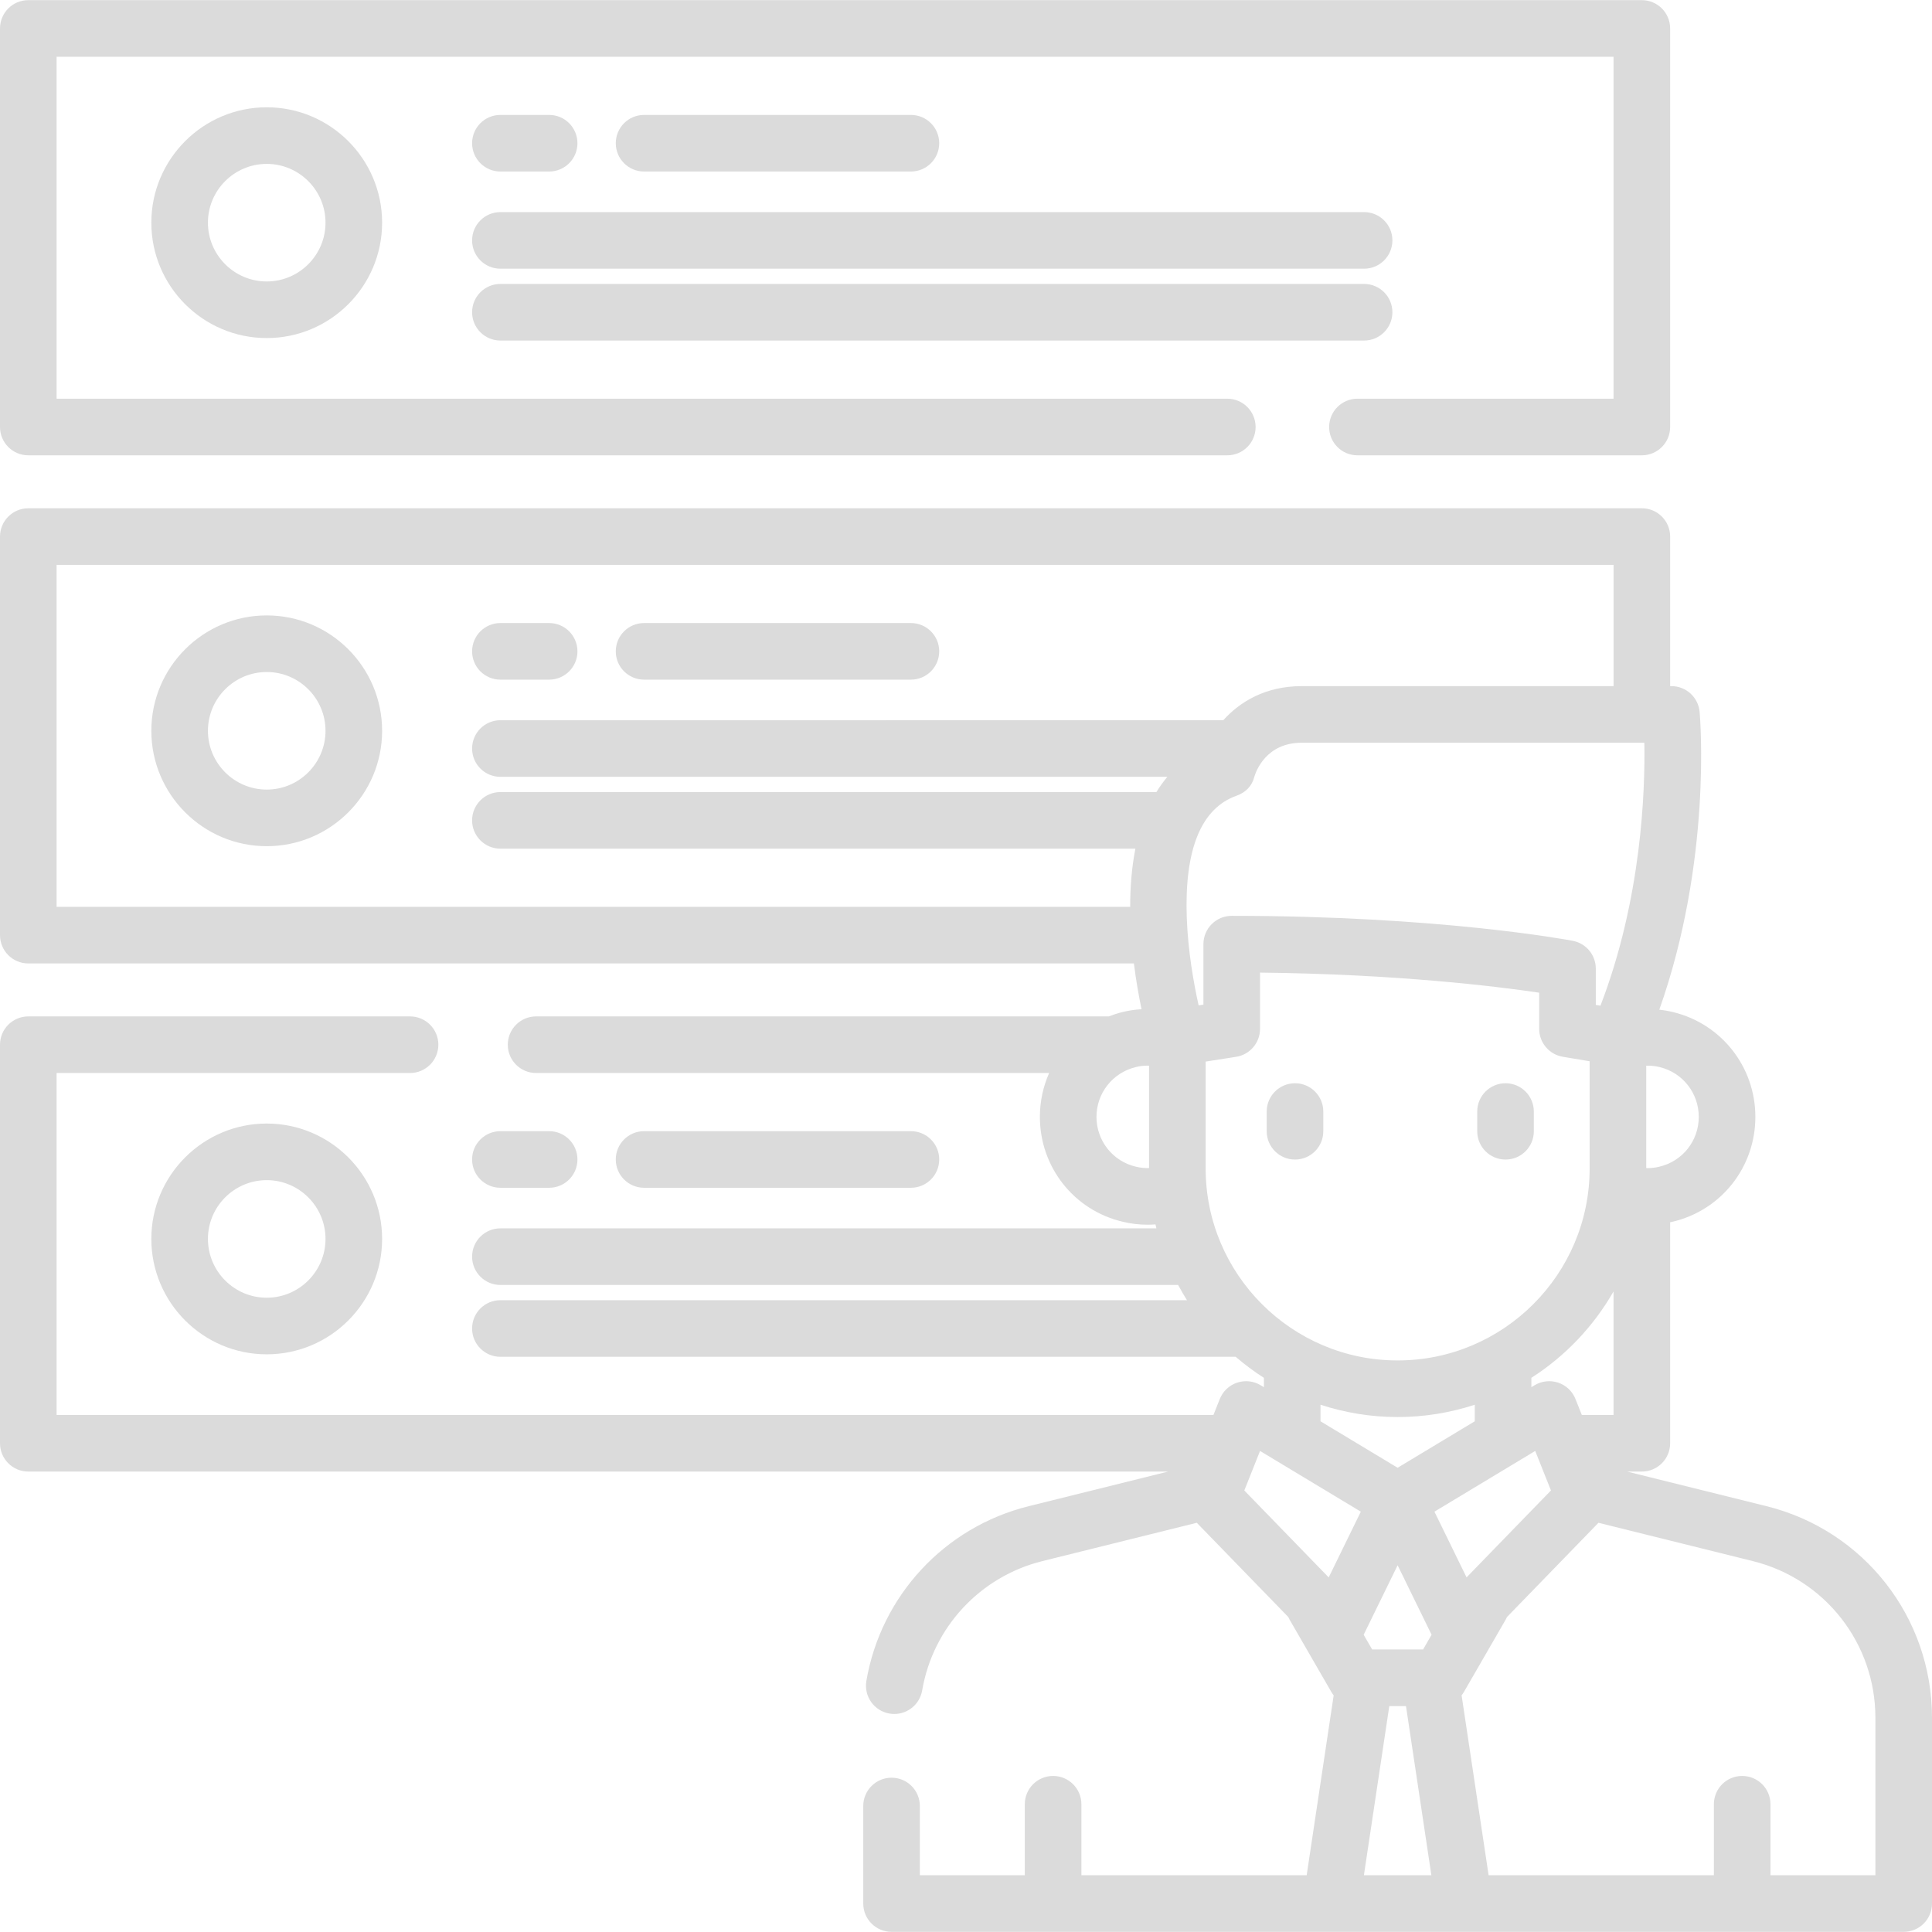 <?xml version="1.0" encoding="iso-8859-1"?>
<!-- Generator: Adobe Illustrator 19.0.0, SVG Export Plug-In . SVG Version: 6.00 Build 0)  -->
<svg xmlns="http://www.w3.org/2000/svg" xmlns:xlink="http://www.w3.org/1999/xlink" version="1.1" id="Capa_1" x="0px" y="0px" viewBox="0 0 512 512" style="enable-background:new 0 0 512 512;" xml:space="preserve" width="512px" height="512px">
<g>
	<g>
		<path d="M435.105,0.039H7.5c-4.142,0-7.5,3.358-7.5,7.5v105.623c0,4.142,3.358,7.5,7.5,7.5h317.749c4.143,0,7.5-3.358,7.5-7.5    c0-4.142-3.357-7.5-7.5-7.5H15V15.039h412.605v90.623h-67.868c-4.143,0-7.5,3.358-7.5,7.5c0,4.142,3.357,7.5,7.5,7.5h75.368    c4.143,0,7.5-3.358,7.5-7.5V7.539C442.605,3.397,439.248,0.039,435.105,0.039z" fill="#dbdbdb"/>
	</g>
</g>
<g>
	<g>
		<path d="M145.529,30.454H132.61c-4.142,0-7.5,3.358-7.5,7.5c0,4.142,3.358,7.5,7.5,7.5h12.919c4.142,0,7.5-3.358,7.5-7.5    C153.029,33.813,149.671,30.454,145.529,30.454z" fill="#dbdbdb"/>
	</g>
</g>
<g>
	<g>
		<path d="M361.5,56.208H132.61c-4.142,0-7.5,3.358-7.5,7.5c0,4.142,3.358,7.5,7.5,7.5H361.5c4.143,0,7.5-3.358,7.5-7.5    C369,59.566,365.643,56.208,361.5,56.208z" fill="#dbdbdb"/>
	</g>
</g>
<g>
	<g>
		<path d="M361.5,75.247H132.61c-4.142,0-7.5,3.358-7.5,7.5c0,4.142,3.358,7.5,7.5,7.5H361.5c4.143,0,7.5-3.358,7.5-7.5    C369,78.605,365.643,75.247,361.5,75.247z" fill="#dbdbdb"/>
	</g>
</g>
<g>
	<g>
		<path d="M241.402,30.454h-70.715c-4.142,0-7.5,3.358-7.5,7.5c0,4.142,3.358,7.5,7.5,7.5h70.715c4.142,0,7.5-3.358,7.5-7.5    C248.902,33.813,245.544,30.454,241.402,30.454z" fill="#dbdbdb"/>
	</g>
</g>
<g>
	<g>
		<path d="M70.685,28.432c-16.861,0-30.58,13.718-30.58,30.579c0,16.861,13.718,30.579,30.579,30.579    c16.861,0,30.579-13.717,30.579-30.579S87.546,28.432,70.685,28.432z M70.684,74.591c-8.59,0-15.579-6.989-15.579-15.579    c0-8.59,6.989-15.579,15.579-15.579c8.59,0,15.579,6.989,15.579,15.579C86.263,67.602,79.274,74.591,70.684,74.591z" fill="#dbdbdb"/>
	</g>
</g>
<g>
	<g>
		<path d="M145.529,165.113H132.61c-4.142,0-7.5,3.358-7.5,7.5c0,4.142,3.358,7.5,7.5,7.5h12.919c4.142,0,7.5-3.358,7.5-7.5    C153.029,168.471,149.671,165.113,145.529,165.113z" fill="#dbdbdb"/>
	</g>
</g>
<g>
	<g>
		<path d="M241.402,165.113h-70.715c-4.142,0-7.5,3.358-7.5,7.5c0,4.142,3.358,7.5,7.5,7.5h70.715c4.142,0,7.5-3.358,7.5-7.5    C248.902,168.471,245.544,165.113,241.402,165.113z" fill="#dbdbdb"/>
	</g>
</g>
<g>
	<g>
		<path d="M70.685,163.091c-16.861,0-30.579,13.717-30.579,30.579s13.718,30.579,30.579,30.579s30.579-13.717,30.579-30.579    S87.546,163.091,70.685,163.091z M70.685,209.249c-8.59,0-15.579-6.989-15.579-15.579c0-8.59,6.989-15.579,15.579-15.579    s15.579,6.989,15.579,15.579C86.264,202.26,79.274,209.249,70.685,209.249z" fill="#dbdbdb"/>
	</g>
</g>
<g>
	<g>
		<path d="M145.529,299.772H132.61c-4.142,0-7.5,3.358-7.5,7.5c0,4.142,3.358,7.5,7.5,7.5h12.919c4.142,0,7.5-3.358,7.5-7.5    C153.029,303.13,149.671,299.772,145.529,299.772z" fill="#dbdbdb"/>
	</g>
</g>
<g>
	<g>
		<path d="M241.402,299.772h-70.715c-4.142,0-7.5,3.358-7.5,7.5c0,4.142,3.358,7.5,7.5,7.5h70.715c4.142,0,7.5-3.358,7.5-7.5    C248.902,303.13,245.544,299.772,241.402,299.772z" fill="#dbdbdb"/>
	</g>
</g>
<g>
	<g>
		<path d="M70.685,297.75c-16.861,0-30.58,13.717-30.58,30.579c0,16.861,13.718,30.579,30.579,30.579    c16.861,0,30.579-13.718,30.579-30.579S87.546,297.75,70.685,297.75z M70.684,343.909c-8.59,0-15.579-6.989-15.579-15.579    c0-8.59,6.989-15.579,15.579-15.579c8.59,0,15.579,6.989,15.579,15.579C86.263,336.919,79.274,343.909,70.684,343.909z" fill="#dbdbdb"/>
	</g>
</g>
<g>
	<g>
		<path d="M468.146,399.152l-36.952-9.172h3.911c4.143,0,7.5-3.358,7.5-7.5v-58.567c0.185-0.041,0.376-0.073,0.559-0.118    c12.969-3.026,22.026-14.464,22.026-27.814c0-13.214-8.953-24.628-21.742-27.749c-1.217-0.302-2.459-0.515-3.714-0.652    c13.971-39.446,10.837-77.189,10.685-78.91c-0.344-3.87-3.586-6.836-7.471-6.836h-0.338v-39.632c0-4.142-3.357-7.5-7.5-7.5H7.5    c-4.142,0-7.5,3.358-7.5,7.5v105.62c0,4.142,3.358,7.5,7.5,7.5h292.996c0.569,4.561,1.31,8.705,2.021,12.13    c-1.781,0.102-3.524,0.365-5.168,0.784c-1.207,0.295-2.366,0.685-3.5,1.122h-151.78c-4.142,0-7.5,3.358-7.5,7.5    c0,4.142,3.358,7.5,7.5,7.5h135.966c-1.584,3.57-2.455,7.509-2.455,11.624c0,13.338,9.06,24.775,21.955,27.794    c2.126,0.521,4.358,0.786,6.635,0.786c0.685,0,1.366-0.033,2.044-0.081c0.081,0.349,0.156,0.699,0.242,1.046H132.61    c-4.142,0-7.5,3.358-7.5,7.5c0,4.142,3.358,7.5,7.5,7.5h179.606c0.734,1.377,1.518,2.722,2.345,4.039H132.61    c-4.142,0-7.5,3.358-7.5,7.5c0,4.142,3.358,7.5,7.5,7.5h194.667c0.06,0,0.118-0.008,0.178-0.009c2.36,2.033,4.863,3.9,7.495,5.587    v2.479l-0.858-0.517c-1.888-1.137-4.179-1.385-6.265-0.683c-2.087,0.703-3.76,2.288-4.574,4.335l-1.68,4.224H15v-90.623h93.667    c4.142,0,7.5-3.358,7.5-7.5c0-4.142-3.358-7.5-7.5-7.5H7.5c-4.142,0-7.5,3.358-7.5,7.5V382.48c0,4.142,3.358,7.5,7.5,7.5h302.075    l-36.953,9.172c-22.271,5.53-39.159,23.706-43.024,46.305c-0.698,4.083,2.045,7.958,6.128,8.657    c0.428,0.073,0.853,0.108,1.273,0.108c3.587,0,6.759-2.582,7.384-6.237c2.861-16.727,15.364-30.18,31.854-34.275l40.926-10.158    l24.25,24.979c0.101,0.222,0.2,0.445,0.323,0.659l11.079,19.19c0.185,0.32,0.396,0.619,0.621,0.904l-7.156,47.676h-59.7v-18.817    c0-4.142-3.357-7.5-7.5-7.5s-7.5,3.358-7.5,7.5v18.817h-27.81v-18.35c0-4.142-3.358-7.5-7.5-7.5c-4.142,0-7.5,3.358-7.5,7.5v25.85    c0,4.142,3.358,7.5,7.5,7.5H504.5c4.143,0,7.5-3.358,7.5-7.5v-49.24C512,428.612,493.966,405.555,468.146,399.152z     M436.269,282.413c1.2-0.029,2.41,0.09,3.592,0.384c6.082,1.484,10.329,6.905,10.329,13.184c0,6.342-4.291,11.772-10.506,13.223    c-0.972,0.237-2.006,0.357-3.074,0.357c-0.115,0-0.227-0.014-0.341-0.017V282.413z M304.509,309.553    c-1.165,0.029-2.336-0.085-3.479-0.364c-6.153-1.441-10.45-6.872-10.45-13.208c0-6.271,4.248-11.688,10.401-13.192    c1.011-0.258,2.084-0.388,3.188-0.388c0.114,0,0.226,0.013,0.34,0.016V309.553z M132.61,205.867h176.751    c-1.07,1.27-2.033,2.621-2.9,4.039H132.61c-4.142,0-7.5,3.358-7.5,7.5c0,4.142,3.358,7.5,7.5,7.5h168.282    c-0.993,5.018-1.384,10.263-1.382,15.415H15v-90.62h412.61v32.132h-82.663c-9.626,0-16.37,4.164-20.767,9.034H132.61    c-4.142,0-7.5,3.358-7.5,7.5C125.11,202.509,128.468,205.867,132.61,205.867z M318.92,266.238l-1.27,0.198    c-1.246-5.583-2.822-14.213-3.142-23.233c-0.643-18.121,3.798-28.999,13.197-32.332c2.387-0.846,4.113-2.569,4.711-5.029    c0.447-1.504,3.155-9.01,12.53-9.01h90.824v0.001c0.227,12.73-0.718,41.354-11.634,69.683l-1.235-0.207v-9.618    c0-3.602-2.561-6.696-6.1-7.368c-1.422-0.27-35.455-6.618-90.381-6.618c-4.143,0-7.5,3.358-7.5,7.5V266.238z M427.605,342.245    v32.735H419.2l-1.68-4.224c-0.814-2.047-2.487-3.632-4.574-4.335c-2.086-0.702-4.379-0.453-6.265,0.683l-0.852,0.513v-2.476    C414.808,359.388,422.299,351.523,427.605,342.245z M319.51,309.651v-28.323l8.067-1.26c3.651-0.57,6.343-3.715,6.343-7.41    v-14.911c36.396,0.404,62.705,3.653,73.98,5.326v9.585c0,3.664,2.647,6.792,6.262,7.397l7.107,1.19v28.406    c0,28.055-22.824,50.88-50.88,50.88C342.333,360.531,319.51,337.706,319.51,309.651z M390.829,372.269v4.386l-20.443,12.317    l-20.437-12.313v-4.39h0.001c6.439,2.107,13.305,3.262,20.439,3.262C377.524,375.531,384.39,374.376,390.829,372.269z     M352.118,418.028l-22.363-23.037l4.168-10.475l26.709,16.092L352.118,418.028z M361.448,496.961l6.729-44.83h4.424l6.729,44.83    H361.448z M377.131,437.131H363.64l-2.254-3.905l9.001-18.418l9,18.415L377.131,437.131z M406.85,384.514l4.168,10.475    l-22.363,23.037l-8.514-17.42L406.85,384.514z M497,496.961h-27.806v-18.817c0-4.142-3.357-7.5-7.5-7.5s-7.5,3.358-7.5,7.5v18.817    h-59.696l-7.158-47.683c0.223-0.283,0.432-0.579,0.615-0.897l11.08-19.19c0.123-0.212,0.221-0.433,0.321-0.653l24.255-24.985    l40.924,10.158c19.114,4.74,32.465,21.81,32.465,41.51V496.961z" fill="#dbdbdb"/>
	</g>
</g>
<g>
	<g>
		<path d="M343.189,287.071c-4.142,0-7.5,3.358-7.5,7.5v5.223c0,4.142,3.358,7.5,7.5,7.5c4.142,0,7.5-3.358,7.5-7.5v-5.223    C350.689,290.43,347.331,287.071,343.189,287.071z" fill="#dbdbdb"/>
	</g>
</g>
<g>
	<g>
		<path d="M398.981,287.071c-4.142,0-7.5,3.358-7.5,7.5v5.223c0,4.142,3.358,7.5,7.5,7.5c4.142,0,7.5-3.358,7.5-7.5v-5.223    C406.481,290.43,403.123,287.071,398.981,287.071z" fill="#dbdbdb"/>
	</g>
</g>
<g>
</g>
<g>
</g>
<g>
</g>
<g>
</g>
<g>
</g>
<g>
</g>
<g>
</g>
<g>
</g>
<g>
</g>
<g>
</g>
<g>
</g>
<g>
</g>
<g>
</g>
<g>
</g>
<g>
</g>
</svg>
